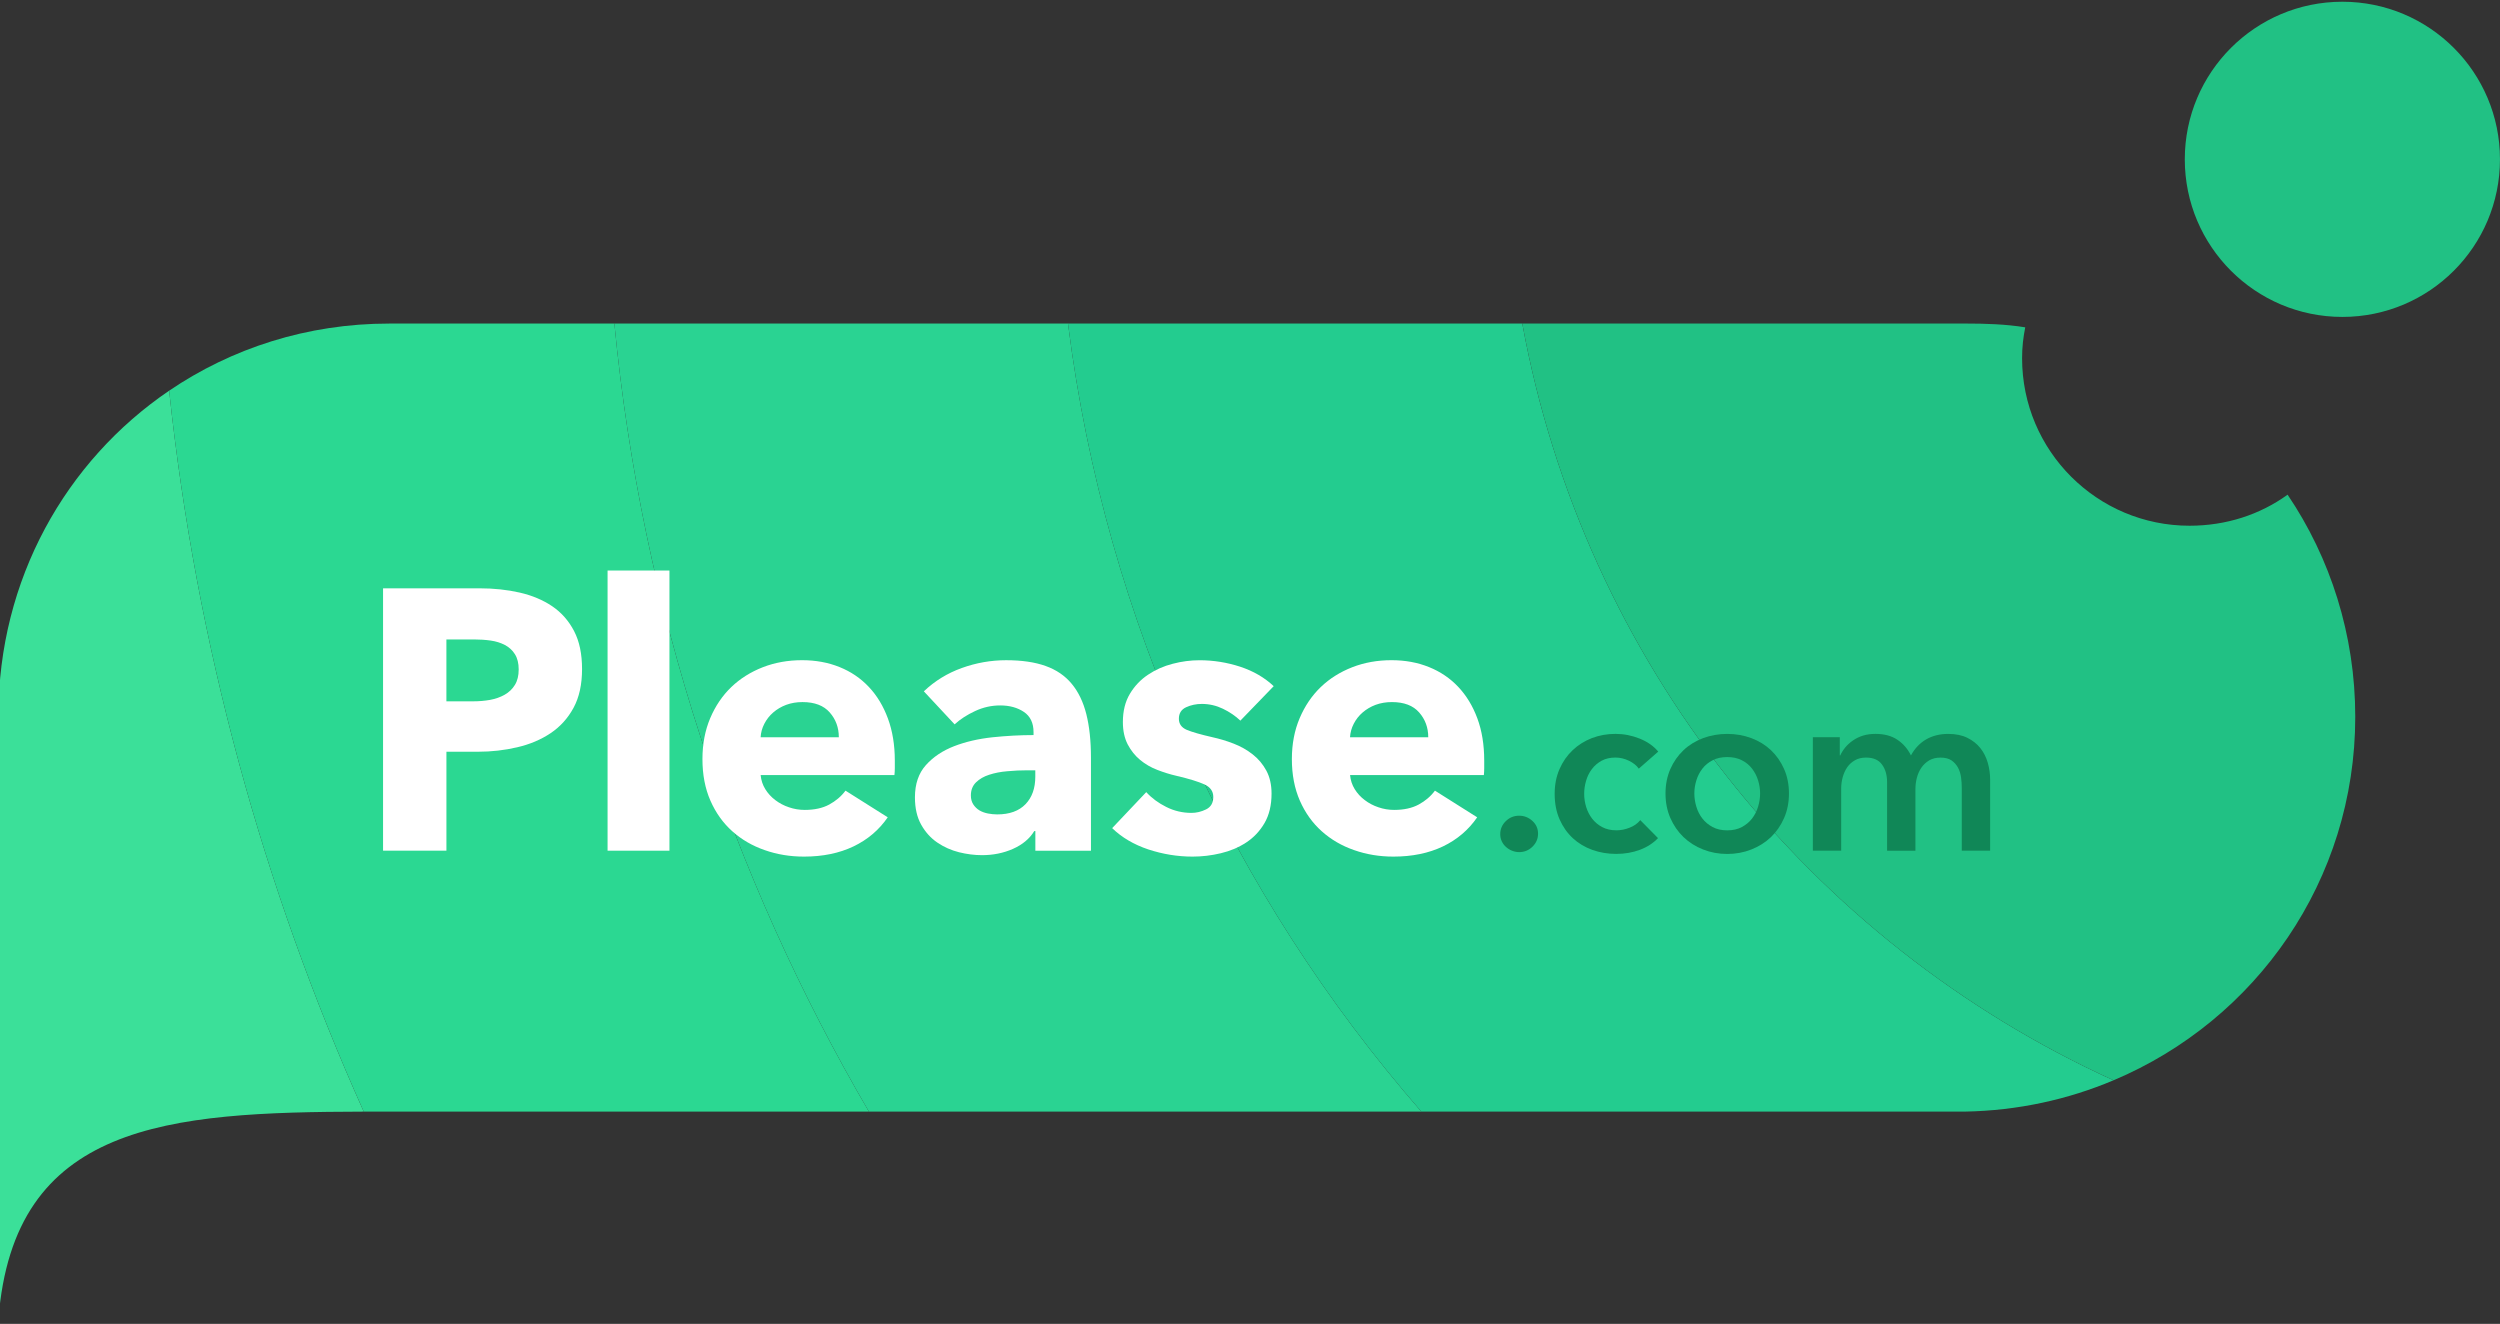 <?xml version="1.0" encoding="utf-8"?>
<!-- Generator: Adobe Illustrator 16.0.4, SVG Export Plug-In . SVG Version: 6.00 Build 0)  -->
<!DOCTYPE svg PUBLIC "-//W3C//DTD SVG 1.1//EN" "http://www.w3.org/Graphics/SVG/1.1/DTD/svg11.dtd">
<svg version="1.1" id="Layer_1" xmlns="http://www.w3.org/2000/svg" xmlns:xlink="http://www.w3.org/1999/xlink" x="0px" y="0px"
	 width="96.31px" height="51px" viewBox="0.76 0 96.31 51" enable-background="new 0.76 0 96.31 51" xml:space="preserve">
<rect x="0.76" y="0" width="96.31" height="51" fill="#333333" stroke="none"/>
<path fill="#3BE099" d="M7.276,15.051C3.292,17.757,0.7,22.334,0.7,27.561c0,0.353,0,23.26,0,23.26
	c0.582-7.57,6.504-7.976,14.072-7.997C10.898,34.189,8.317,24.852,7.276,15.051z"/>
<path fill="#2BD892" d="M15.751,42.823c0.012,0,0.024,0,0.036,0h18.446c-5.303-9.074-8.747-19.368-9.805-30.358
	c-5.237,0-8.674,0-8.677,0c-3.157,0-6.07,0.952-8.475,2.586c1.041,9.8,3.622,19.138,7.496,27.772
	C15.096,42.823,15.422,42.823,15.751,42.823z"/>
<path fill="#2AD392" d="M55.514,42.823c-7.266-8.348-12.154-18.818-13.611-30.358c-6.494,0-12.725,0-17.475,0
	c1.059,10.991,4.502,21.284,9.805,30.358H55.514z"/>
<path fill="#23CC8F" d="M76.465,42.823c2.028-0.037,3.958-0.463,5.716-1.206C70.474,36.29,61.789,25.479,59.404,12.465
	c-5.435,0-11.577,0-17.501,0c1.457,11.54,6.345,22.011,13.611,30.358H76.465z"/>
<path fill="#21C184" d="M82.182,41.617c5.483-2.31,9.312-7.697,9.312-14.005c0-3.159-0.961-6.122-2.607-8.555
	c-1.062,0.768-2.366,1.196-3.777,1.196c-3.562,0-6.451-2.888-6.451-6.451c0-0.426,0.042-0.789,0.121-1.192
	c-0.754-0.122-1.526-0.146-2.313-0.146c0,0-7.415,0-17.062,0C61.789,25.479,70.474,36.29,82.182,41.617z"/>
<circle fill="#21C184" cx="90.998" cy="6.138" r="6.071"/>
<path fill="#FFFFFF" d="M23.183,25.776c0,0.589-0.109,1.088-0.328,1.492s-0.514,0.729-0.885,0.978
	c-0.371,0.248-0.8,0.43-1.285,0.542c-0.485,0.114-0.991,0.172-1.514,0.172h-1.213v3.812h-2.441V22.664h3.712
	c0.552,0,1.069,0.055,1.549,0.164c0.48,0.11,0.899,0.286,1.257,0.528c0.356,0.242,0.637,0.562,0.842,0.957
	C23.082,24.708,23.183,25.195,23.183,25.776z M20.742,25.79c0-0.236-0.048-0.432-0.144-0.585c-0.095-0.153-0.224-0.271-0.385-0.356
	c-0.162-0.085-0.345-0.143-0.55-0.172c-0.205-0.029-0.416-0.043-0.635-0.043h-1.071v2.384h1.028c0.229,0,0.447-0.019,0.657-0.056
	c0.209-0.039,0.397-0.106,0.563-0.2c0.167-0.096,0.297-0.222,0.392-0.378C20.694,26.226,20.742,26.028,20.742,25.79z"/>
<path fill="#FFFFFF" d="M24.166,32.771V21.979h2.384v10.793H24.166z"/>
<path fill="#FFFFFF" d="M35.232,29.303c0,0.096,0,0.19,0,0.285s-0.006,0.186-0.015,0.271h-5.154
	c0.019,0.201,0.079,0.381,0.179,0.542c0.1,0.162,0.228,0.303,0.384,0.421c0.158,0.12,0.333,0.213,0.529,0.278
	c0.195,0.067,0.397,0.101,0.607,0.101c0.371,0,0.686-0.068,0.942-0.206c0.256-0.14,0.466-0.317,0.628-0.536l1.627,1.027
	c-0.333,0.485-0.773,0.86-1.321,1.122C33.092,32.869,32.457,33,31.733,33c-0.533,0-1.037-0.082-1.513-0.25
	c-0.477-0.165-0.893-0.407-1.25-0.727c-0.356-0.319-0.637-0.712-0.842-1.179c-0.205-0.467-0.307-0.999-0.307-1.6
	c0-0.581,0.1-1.106,0.299-1.577c0.2-0.471,0.471-0.87,0.813-1.199c0.343-0.329,0.748-0.582,1.214-0.764
	c0.466-0.181,0.971-0.271,1.514-0.271c0.523,0,1.004,0.088,1.442,0.265c0.438,0.176,0.813,0.431,1.127,0.764
	c0.315,0.333,0.559,0.738,0.735,1.214S35.232,28.694,35.232,29.303z M33.075,28.402c0-0.371-0.116-0.689-0.35-0.955
	c-0.233-0.267-0.583-0.4-1.049-0.4c-0.229,0-0.438,0.036-0.628,0.106c-0.19,0.071-0.357,0.17-0.5,0.294
	c-0.143,0.123-0.257,0.269-0.343,0.436c-0.086,0.166-0.133,0.34-0.143,0.52H33.075z"/>
<path fill="#FFFFFF" d="M36.35,26.633c0.418-0.399,0.906-0.699,1.463-0.899c0.557-0.2,1.125-0.3,1.707-0.3
	c0.599,0,1.106,0.073,1.52,0.222c0.414,0.147,0.75,0.376,1.006,0.686c0.257,0.309,0.445,0.699,0.564,1.17
	c0.118,0.471,0.178,1.029,0.178,1.678v3.583h-2.142v-0.757h-0.042c-0.18,0.296-0.455,0.523-0.821,0.686
	c-0.366,0.162-0.763,0.242-1.192,0.242c-0.286,0-0.581-0.037-0.885-0.112c-0.304-0.077-0.583-0.201-0.834-0.372
	c-0.253-0.171-0.46-0.399-0.622-0.686s-0.243-0.638-0.243-1.058c0-0.513,0.141-0.928,0.422-1.241
	c0.28-0.313,0.643-0.556,1.085-0.728c0.442-0.171,0.935-0.285,1.478-0.344c0.542-0.056,1.071-0.085,1.584-0.085v-0.114
	c0-0.351-0.124-0.611-0.371-0.777c-0.248-0.167-0.552-0.251-0.913-0.251c-0.334,0-0.655,0.071-0.964,0.215
	c-0.31,0.144-0.574,0.313-0.792,0.514L36.35,26.633z M40.646,29.675h-0.3c-0.257,0-0.516,0.011-0.778,0.036
	c-0.262,0.021-0.495,0.068-0.699,0.135c-0.205,0.065-0.374,0.163-0.507,0.291c-0.133,0.13-0.2,0.298-0.2,0.507
	c0,0.135,0.031,0.248,0.093,0.345c0.062,0.095,0.14,0.17,0.235,0.229c0.095,0.056,0.204,0.096,0.328,0.121
	c0.124,0.023,0.243,0.035,0.357,0.035c0.476,0,0.839-0.132,1.092-0.394c0.252-0.262,0.377-0.615,0.377-1.062V29.675z"/>
<path fill="#FFFFFF" d="M48.544,27.762c-0.191-0.182-0.414-0.333-0.67-0.457c-0.257-0.124-0.529-0.187-0.814-0.187
	c-0.219,0-0.421,0.043-0.606,0.128c-0.186,0.086-0.279,0.234-0.279,0.443c0,0.2,0.103,0.342,0.307,0.429
	c0.205,0.085,0.535,0.18,0.992,0.284c0.267,0.059,0.535,0.138,0.807,0.244c0.271,0.104,0.516,0.242,0.735,0.414
	c0.219,0.171,0.395,0.38,0.529,0.628c0.133,0.248,0.2,0.542,0.2,0.885c0,0.447-0.091,0.826-0.271,1.136
	c-0.181,0.309-0.417,0.559-0.707,0.749c-0.291,0.19-0.616,0.327-0.978,0.413C47.426,32.958,47.064,33,46.703,33
	c-0.581,0-1.149-0.094-1.706-0.277c-0.557-0.187-1.021-0.46-1.392-0.82l1.313-1.387c0.21,0.23,0.467,0.42,0.771,0.571
	c0.304,0.153,0.628,0.229,0.971,0.229c0.19,0,0.378-0.044,0.563-0.135s0.278-0.251,0.278-0.479c0-0.219-0.114-0.38-0.342-0.484
	c-0.229-0.104-0.585-0.215-1.071-0.329c-0.247-0.056-0.495-0.133-0.742-0.229c-0.248-0.095-0.469-0.224-0.664-0.385
	s-0.354-0.362-0.479-0.599c-0.123-0.24-0.185-0.524-0.185-0.858c0-0.428,0.09-0.791,0.271-1.091c0.18-0.301,0.414-0.545,0.699-0.735
	c0.285-0.191,0.602-0.332,0.95-0.421c0.347-0.091,0.692-0.136,1.035-0.136c0.533,0,1.054,0.084,1.563,0.249
	c0.509,0.168,0.939,0.417,1.292,0.75L48.544,27.762z"/>
<path fill="#FFFFFF" d="M57.938,29.303c0,0.096,0,0.19,0,0.285s-0.005,0.186-0.014,0.271H52.77c0.019,0.201,0.079,0.381,0.179,0.542
	c0.1,0.162,0.228,0.303,0.386,0.421c0.157,0.12,0.333,0.213,0.528,0.278c0.195,0.067,0.397,0.101,0.606,0.101
	c0.372,0,0.686-0.068,0.943-0.206c0.257-0.14,0.466-0.317,0.628-0.536l1.627,1.027c-0.333,0.485-0.773,0.86-1.32,1.122
	C55.799,32.869,55.164,33,54.44,33c-0.533,0-1.037-0.082-1.513-0.25c-0.476-0.165-0.892-0.407-1.249-0.727
	c-0.357-0.319-0.638-0.712-0.843-1.179c-0.204-0.467-0.307-0.999-0.307-1.6c0-0.581,0.1-1.106,0.3-1.577
	c0.2-0.471,0.471-0.87,0.813-1.199s0.748-0.582,1.214-0.764c0.466-0.181,0.97-0.271,1.513-0.271c0.523,0,1.004,0.088,1.442,0.265
	c0.438,0.176,0.814,0.431,1.128,0.764s0.56,0.738,0.736,1.214C57.85,28.151,57.938,28.694,57.938,29.303z M55.782,28.402
	c0-0.371-0.117-0.689-0.35-0.955c-0.233-0.267-0.583-0.4-1.05-0.4c-0.229,0-0.438,0.036-0.628,0.106
	c-0.19,0.071-0.356,0.17-0.5,0.294c-0.143,0.123-0.257,0.269-0.343,0.436c-0.085,0.166-0.133,0.34-0.143,0.52H55.782z"/>
<path fill="#108757" d="M58.555,32.135c0-0.194,0.071-0.362,0.214-0.501c0.143-0.14,0.314-0.21,0.515-0.21
	c0.194,0,0.364,0.068,0.51,0.2c0.146,0.135,0.218,0.297,0.218,0.492c0,0.194-0.072,0.361-0.214,0.501
	c-0.143,0.14-0.314,0.21-0.515,0.21c-0.097,0-0.19-0.02-0.278-0.056c-0.088-0.035-0.166-0.085-0.232-0.146
	c-0.067-0.061-0.12-0.132-0.16-0.218C58.574,32.323,58.555,32.232,58.555,32.135z"/>
<path fill="#108757" d="M63.893,29.611c-0.085-0.121-0.213-0.223-0.383-0.306c-0.17-0.081-0.343-0.121-0.519-0.121
	c-0.2,0-0.376,0.04-0.528,0.121c-0.151,0.083-0.278,0.19-0.378,0.325c-0.101,0.132-0.175,0.283-0.223,0.45
	c-0.049,0.166-0.073,0.334-0.073,0.505s0.026,0.339,0.078,0.507c0.051,0.166,0.129,0.316,0.232,0.45
	c0.104,0.133,0.232,0.24,0.388,0.323c0.155,0.081,0.335,0.122,0.542,0.122c0.169,0,0.34-0.033,0.51-0.101
	c0.17-0.065,0.307-0.163,0.411-0.291l0.683,0.693c-0.183,0.192-0.415,0.344-0.697,0.45c-0.282,0.105-0.587,0.158-0.916,0.158
	c-0.321,0-0.626-0.051-0.915-0.154c-0.288-0.104-0.541-0.255-0.756-0.454c-0.215-0.201-0.385-0.443-0.51-0.729
	c-0.124-0.285-0.187-0.609-0.187-0.975c0-0.353,0.062-0.67,0.187-0.955c0.125-0.286,0.293-0.528,0.506-0.729
	c0.212-0.201,0.459-0.355,0.742-0.466c0.283-0.107,0.584-0.162,0.906-0.162s0.633,0.061,0.934,0.182
	c0.301,0.121,0.539,0.289,0.715,0.501L63.893,29.611z"/>
<path fill="#108757" d="M64.922,30.568c0-0.346,0.063-0.661,0.187-0.943c0.125-0.282,0.293-0.522,0.506-0.724
	s0.465-0.355,0.756-0.466c0.292-0.107,0.601-0.162,0.929-0.162c0.328,0,0.637,0.055,0.928,0.162c0.292,0.11,0.544,0.265,0.757,0.466
	c0.212,0.201,0.38,0.441,0.505,0.724s0.188,0.598,0.188,0.943s-0.063,0.662-0.188,0.946c-0.125,0.285-0.293,0.53-0.505,0.734
	c-0.213,0.203-0.465,0.363-0.757,0.478c-0.291,0.115-0.601,0.172-0.928,0.172c-0.328,0-0.637-0.057-0.929-0.172
	c-0.291-0.114-0.543-0.274-0.756-0.478c-0.212-0.204-0.381-0.449-0.506-0.734C64.985,31.23,64.922,30.914,64.922,30.568z
	 M66.033,30.568c0,0.169,0.026,0.34,0.078,0.511c0.051,0.169,0.128,0.321,0.232,0.454c0.103,0.135,0.234,0.242,0.392,0.327
	c0.158,0.086,0.346,0.128,0.565,0.128c0.218,0,0.406-0.042,0.564-0.128c0.158-0.085,0.289-0.192,0.392-0.327
	c0.103-0.133,0.181-0.285,0.232-0.454c0.052-0.171,0.078-0.342,0.078-0.511c0-0.17-0.026-0.339-0.078-0.506
	c-0.051-0.168-0.129-0.316-0.232-0.451c-0.103-0.134-0.233-0.241-0.392-0.322c-0.158-0.082-0.346-0.124-0.564-0.124
	c-0.219,0-0.407,0.042-0.565,0.124c-0.158,0.081-0.289,0.188-0.392,0.322c-0.104,0.135-0.181,0.283-0.232,0.451
	C66.059,30.229,66.033,30.398,66.033,30.568z"/>
<path fill="#108757" d="M75.816,28.273c0.286,0,0.53,0.05,0.733,0.15s0.371,0.232,0.501,0.395c0.13,0.165,0.226,0.353,0.287,0.566
	c0.061,0.213,0.091,0.431,0.091,0.654v2.732h-1.093V30.35c0-0.127-0.009-0.262-0.027-0.401c-0.02-0.139-0.058-0.266-0.119-0.378
	c-0.061-0.111-0.144-0.204-0.25-0.278c-0.106-0.071-0.247-0.107-0.423-0.107c-0.17,0-0.316,0.036-0.437,0.107
	c-0.122,0.074-0.222,0.168-0.301,0.283c-0.079,0.116-0.136,0.245-0.173,0.388c-0.036,0.142-0.055,0.284-0.055,0.422v2.387h-1.092
	v-2.64c0-0.274-0.065-0.501-0.196-0.68c-0.131-0.18-0.336-0.268-0.615-0.268c-0.165,0-0.307,0.034-0.428,0.104
	c-0.122,0.069-0.22,0.158-0.296,0.268s-0.133,0.236-0.173,0.378c-0.04,0.144-0.06,0.288-0.06,0.434v2.403h-1.092V28.4h1.038v0.702
	h0.018c0.049-0.11,0.114-0.212,0.196-0.311c0.082-0.098,0.179-0.186,0.292-0.264c0.111-0.079,0.241-0.142,0.387-0.188
	c0.145-0.045,0.306-0.067,0.482-0.067c0.34,0,0.622,0.076,0.847,0.228c0.225,0.152,0.397,0.352,0.519,0.602
	c0.146-0.268,0.34-0.473,0.583-0.616C75.203,28.345,75.488,28.273,75.816,28.273z"/>
</svg>

